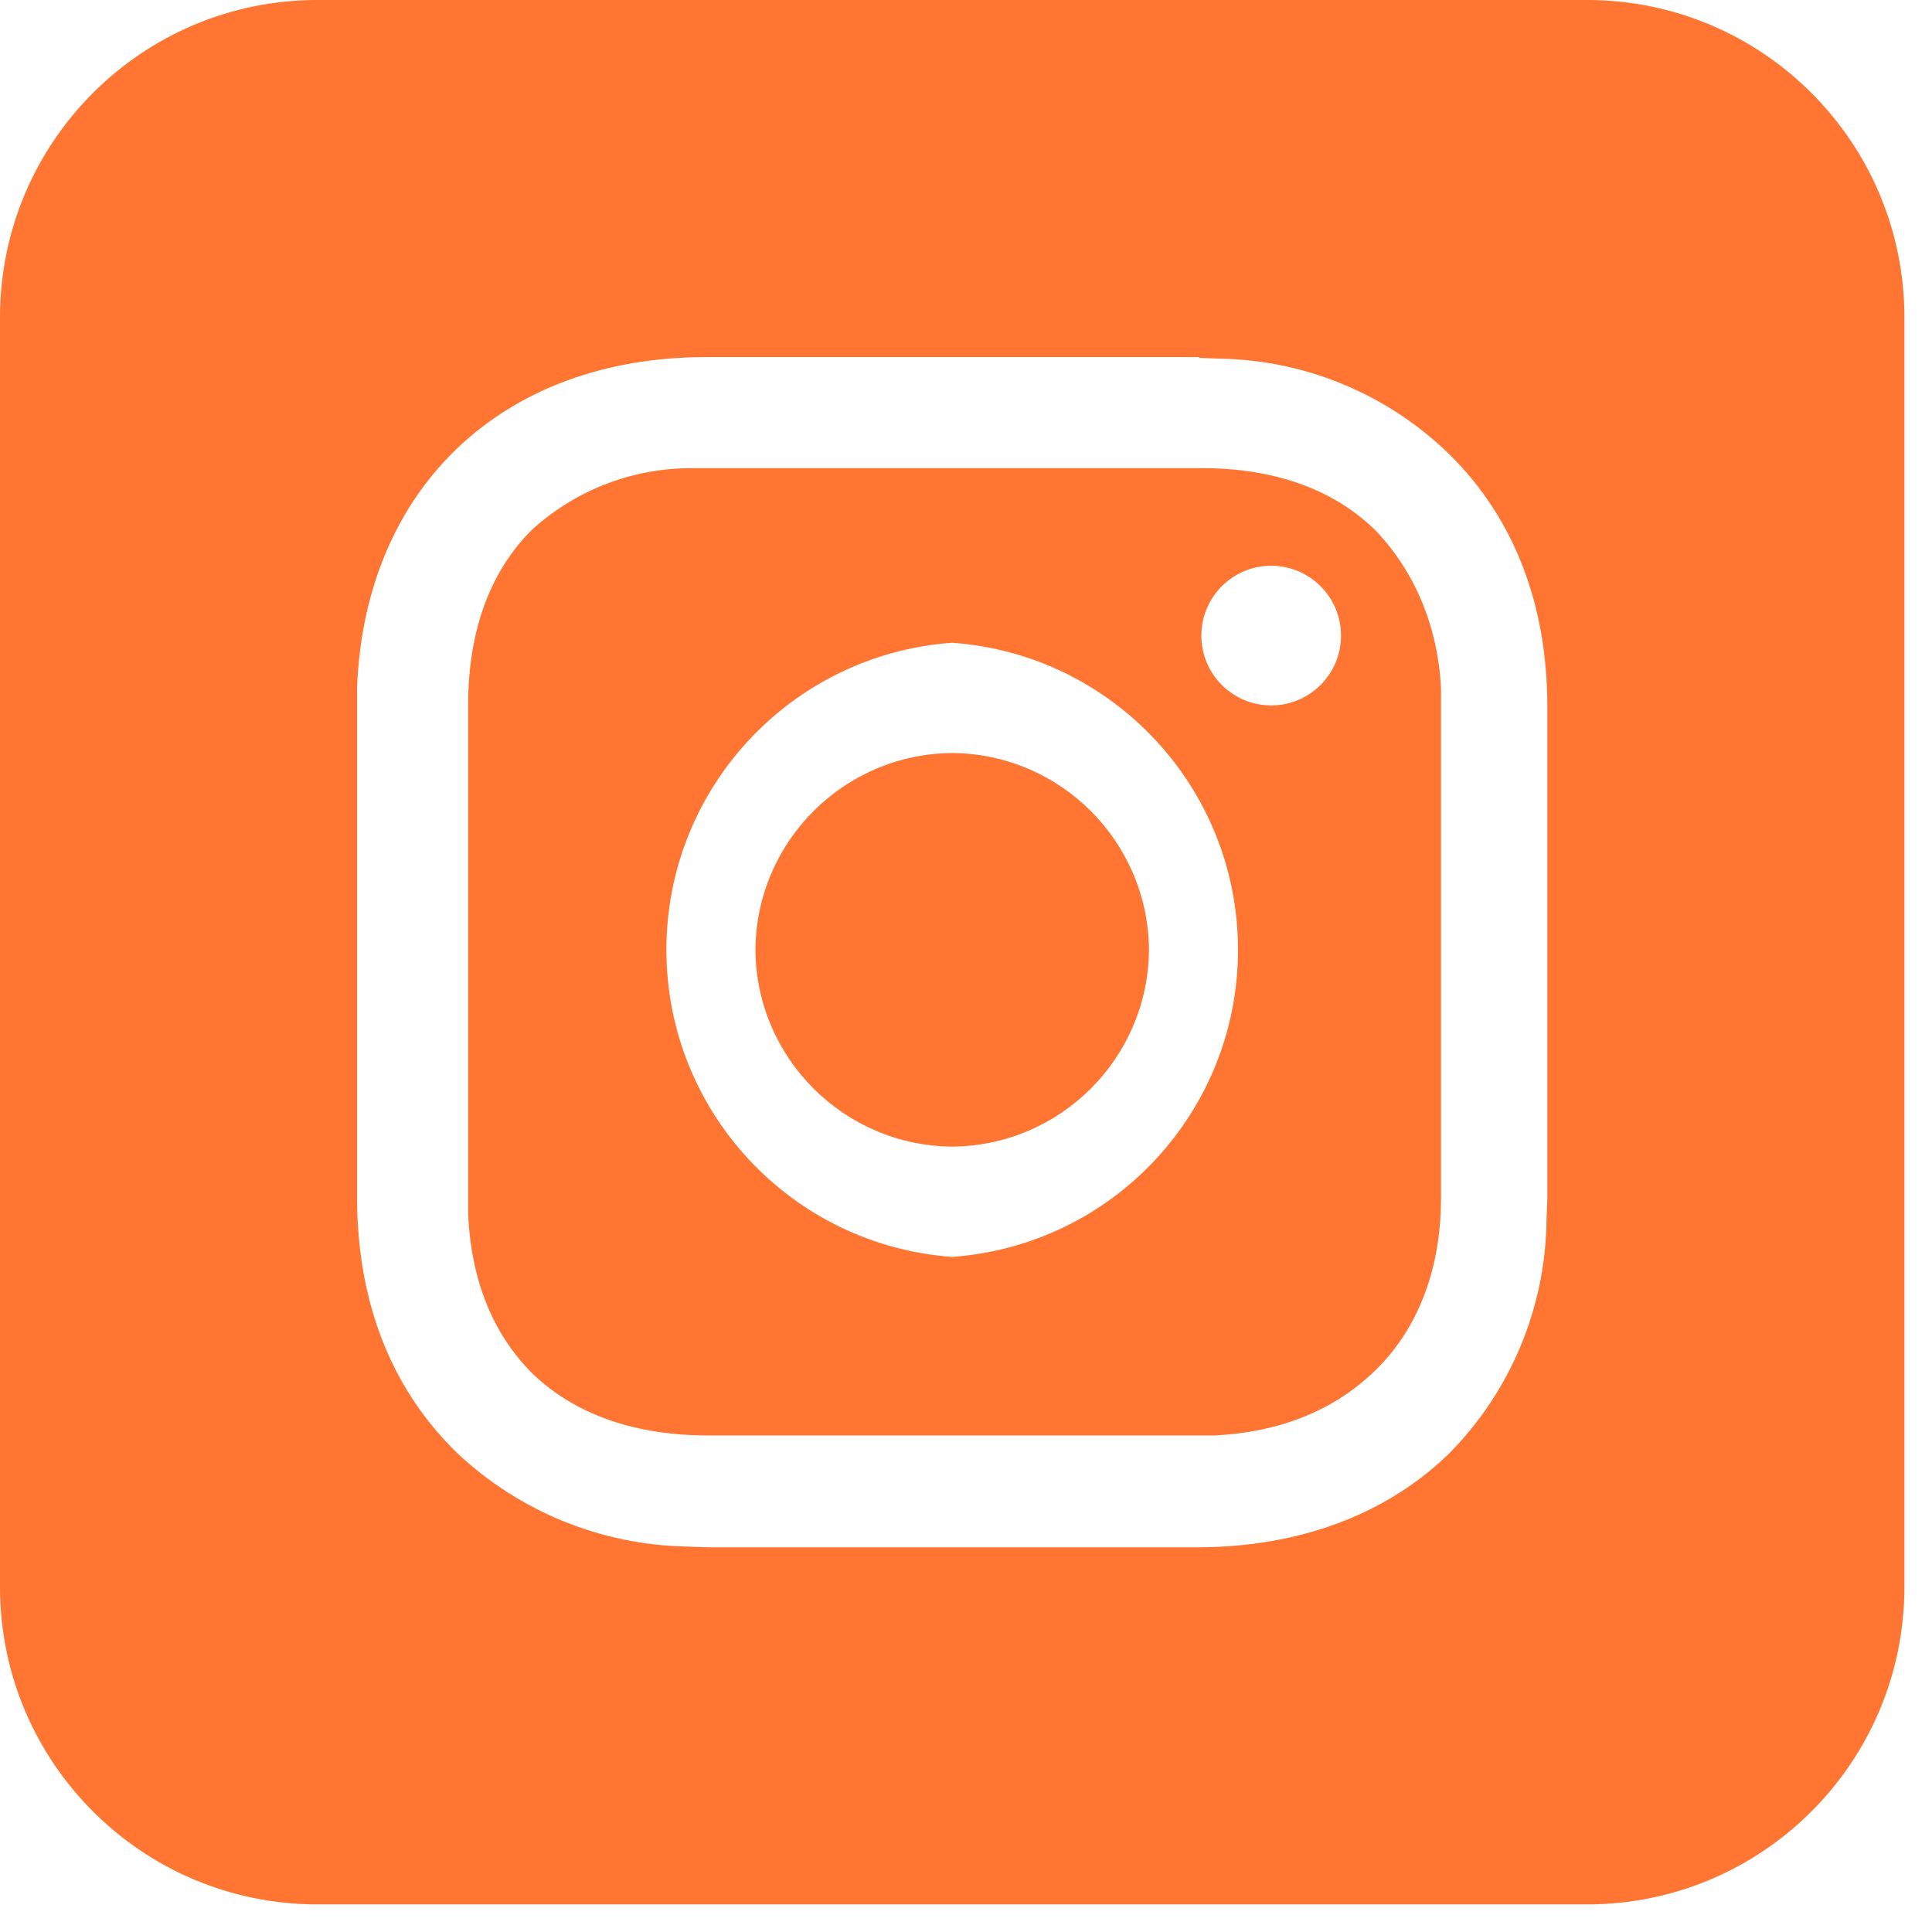     <svg
        width="25px"
        height="25px"
        viewBox="0 0 56 56"
        version="1.1"
        xmlns="http://www.w3.org/2000/svg">
        <title>Shape</title>
        <desc>Created with Sketch.</desc>
        <g
            id="Page-1"
            stroke="none"
            strokeWidth="1"
            fill="none"
            fillRule="evenodd">
            <g
                id="Contact-Us_21"
                transform="translate(-819, -683)"
                fill="#FF7531"
                fillRule="nonzero">
                <g
                    id="instagram-square"
                    transform="translate(819, 683)">
                    <path
                        d="M46,0 C51.081,0 55.2,4.119 55.2,9.2 L55.2,46 C55.2,51.081 51.081,55.2 46,55.2 L9.2,55.2 C4.119,55.2 0,51.081 0,46 L0,9.2 C0,4.119 4.119,0 9.2,0 L46,0 Z M34.753,10.35 L20.47,10.35 C14.559,10.35 10.58,14.145 10.35,19.918 L10.35,34.707 C10.35,37.697 11.316,40.25 13.271,42.136 C15.071,43.82 17.43,44.779 19.895,44.827 L20.516,44.85 L34.684,44.85 C37.674,44.85 40.204,43.884 41.998,42.136 C43.788,40.329 44.803,37.895 44.827,35.351 L44.85,34.753 L44.85,20.47 C44.85,17.526 43.884,15.042 42.067,13.225 C40.278,11.45 37.871,10.436 35.351,10.396 L34.753,10.373 L34.753,10.35 Z M20.493,13.57 L34.845,13.57 C36.915,13.57 38.663,14.168 39.905,15.41 C40.986,16.56 41.676,18.124 41.768,19.941 L41.768,34.73 C41.768,36.892 41.032,38.64 39.767,39.813 C38.617,40.894 37.076,41.515 35.213,41.607 L20.516,41.607 C18.423,41.607 16.675,41.009 15.433,39.813 C14.283,38.663 13.662,37.122 13.57,35.213 L13.57,20.424 C13.57,18.354 14.168,16.606 15.41,15.364 C16.667,14.215 18.307,13.576 20.01,13.57 L34.845,13.57 L20.516,13.57 L20.493,13.57 Z M27.6,18.63 C22.932,18.966 19.316,22.851 19.316,27.531 C19.316,32.211 22.932,36.096 27.6,36.432 C32.268,36.096 35.884,32.211 35.884,27.531 C35.884,22.851 32.268,18.966 27.6,18.63 L27.6,18.63 Z M27.6,21.827 C30.74,21.852 33.279,24.391 33.304,27.531 C33.279,30.671 30.74,33.21 27.6,33.235 C24.46,33.21 21.921,30.671 21.896,27.531 C21.921,24.391 24.46,21.852 27.6,21.827 L27.6,21.827 Z M36.846,16.399 C35.728,16.399 34.822,17.305 34.822,18.423 C34.822,19.541 35.728,20.447 36.846,20.447 C37.964,20.447 38.87,19.541 38.87,18.423 C38.87,17.305 37.964,16.399 36.846,16.399 L36.846,16.399 Z"
                        id="Shape"></path>
                </g>
            </g>
        </g>
    </svg>